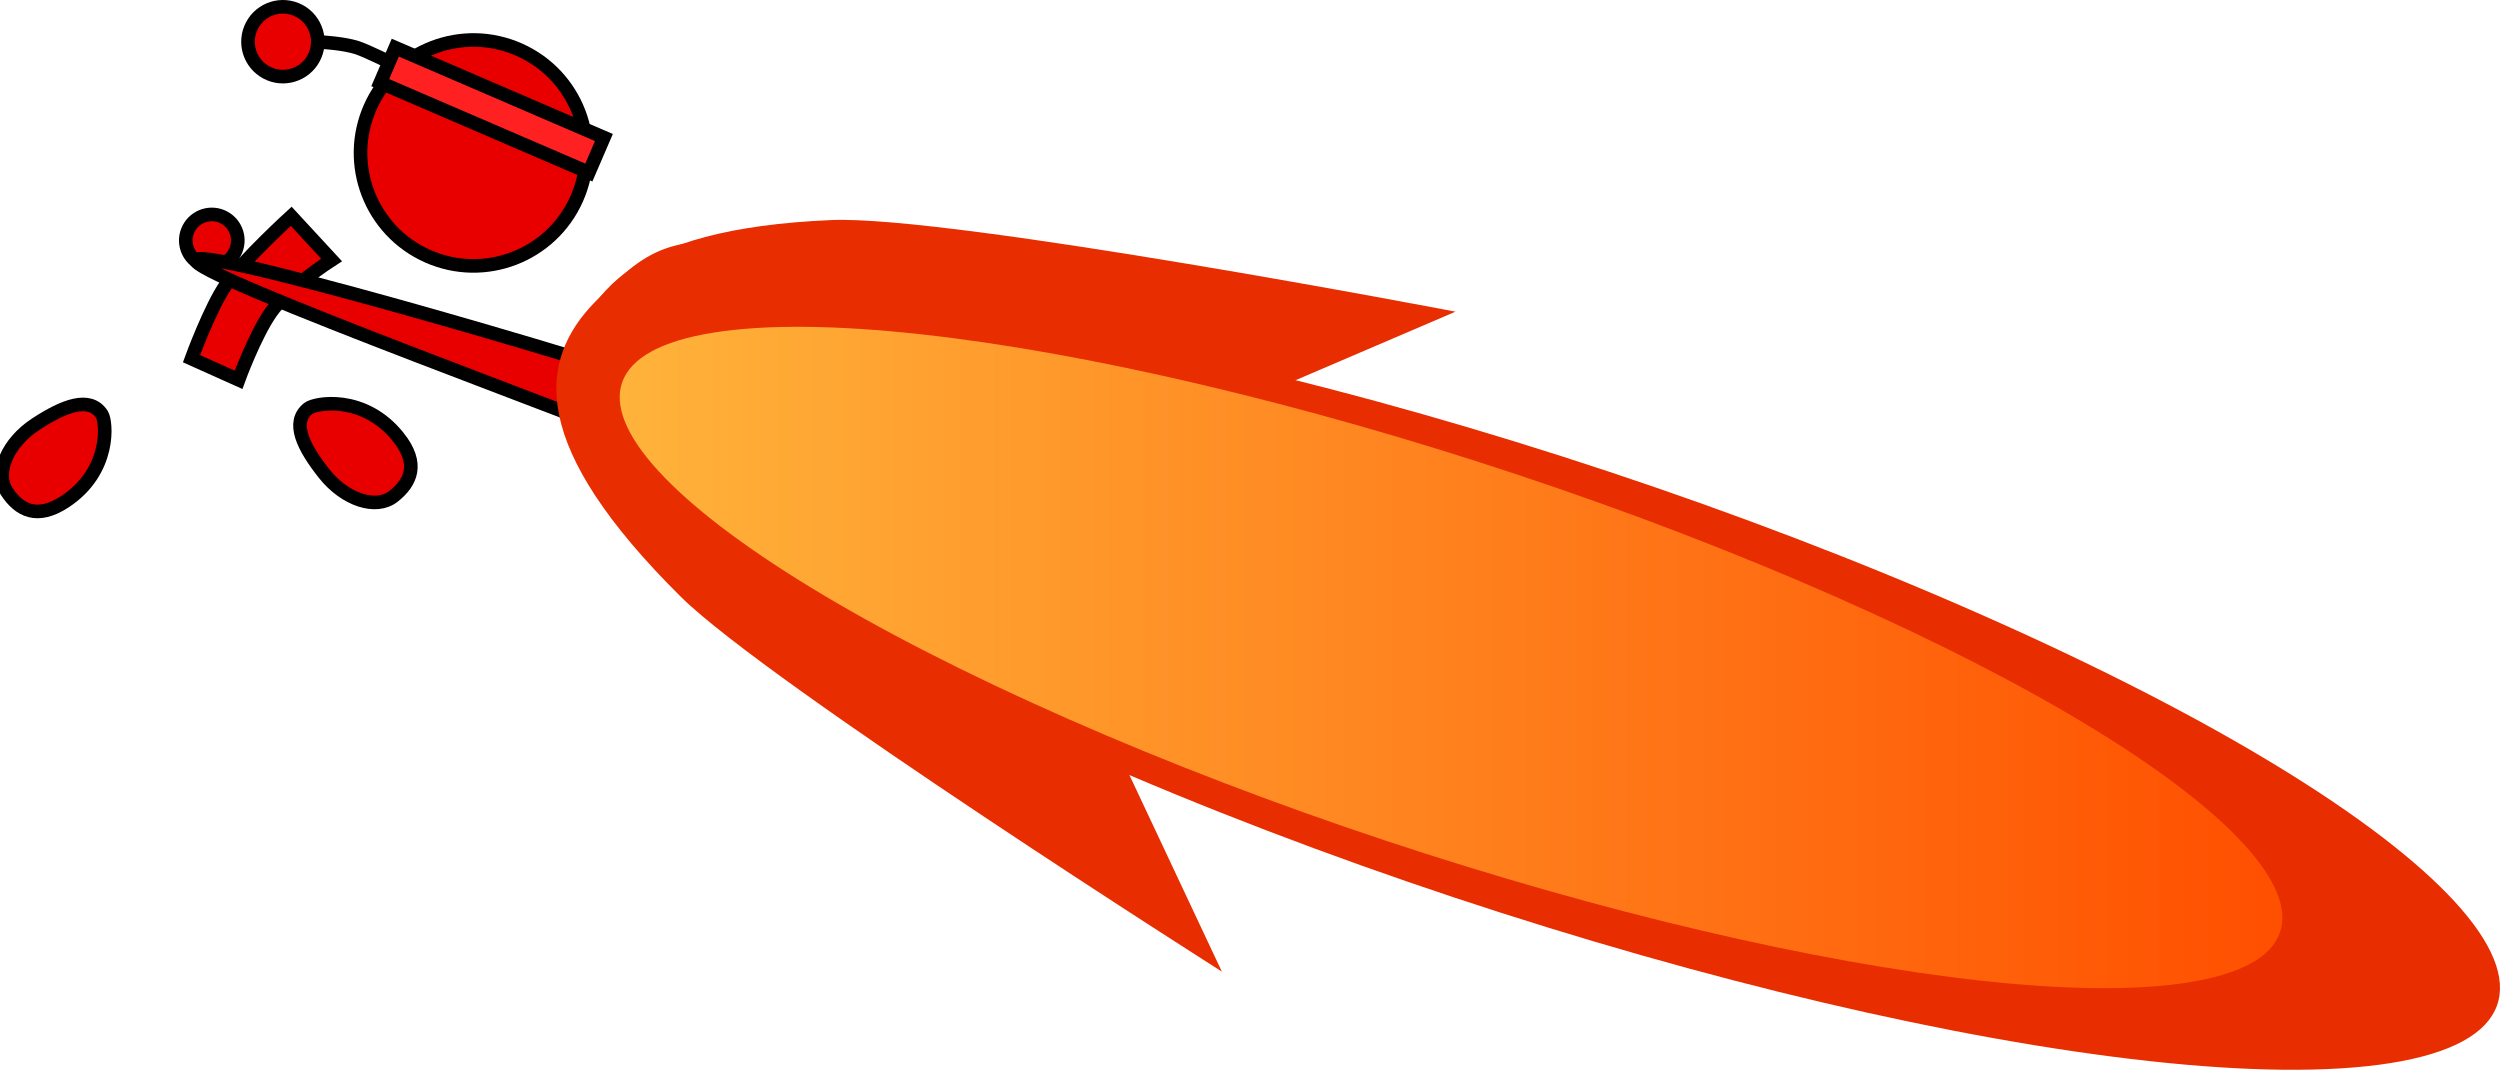 <svg version="1.1" xmlns="http://www.w3.org/2000/svg" xmlns:xlink="http://www.w3.org/1999/xlink" width="367.612" height="157.308" viewBox="0,0,367.612,157.308"><defs><linearGradient x1="284.314" y1="242.32" x2="528.801" y2="242.32" gradientUnits="userSpaceOnUse" id="color-1"><stop offset="0" stop-color="#ffb33b"/><stop offset="1" stop-color="#ff4f00"/></linearGradient></defs><g transform="translate(-193.189,-145.639)"><g data-paper-data="{&quot;isPaintingLayer&quot;:true}" fill-rule="nonzero" stroke-linejoin="miter" stroke-miterlimit="10" stroke-dasharray="" stroke-dashoffset="0" style="mix-blend-mode: normal"><path d="M220.948,179.214c0.984,-1.869 3.297,-2.587 5.166,-1.603c1.869,0.984 2.587,3.297 1.603,5.166c-0.984,1.869 -3.297,2.587 -5.166,1.603c-1.869,-0.984 -2.587,-3.297 -1.603,-5.166z" fill="#e80000" stroke="#000000" stroke-width="2" stroke-linecap="butt"/><path d="M221.346,198.384c0,0 2.755,-7.56 5.092,-10.898c2.535,-3.62 9.574,-10.042 9.574,-10.042l5.932,6.423c0,0 -6.416,4.126 -8.892,7.662c-2.41,3.441 -4.785,9.959 -4.785,9.959z" fill="#e80000" stroke="#000000" stroke-width="2" stroke-linecap="butt"/><path d="M251.785,209.952c3.073,3.877 1.855,6.621 -0.716,8.658c-2.57,2.037 -7.145,0.545 -10.218,-3.332c-3.073,-3.877 -4.9,-7.547 -2.329,-9.584c0.993,-0.787 8.19,-2.144 13.263,4.258z" data-paper-data="{&quot;index&quot;:null}" fill="#e80000" stroke="#000000" stroke-width="2" stroke-linecap="butt"/><path d="M240.628,151.845c0,0 3.058,0.169 5.002,0.78c1.54,0.484 5.733,2.596 5.733,2.596" data-paper-data="{&quot;index&quot;:null}" fill="none" stroke="#000000" stroke-width="2" stroke-linecap="round"/><path d="M230.248,149.382c1.321,-2.509 4.425,-3.472 6.933,-2.151c2.509,1.321 3.472,4.425 2.151,6.933c-1.321,2.509 -4.425,3.472 -6.933,2.151c-2.509,-1.321 -3.472,-4.425 -2.151,-6.933z" data-paper-data="{&quot;index&quot;:null}" fill="#e80000" stroke="#000000" stroke-width="2" stroke-linecap="butt"/><path d="M247.641,161.377c3.73,-8.379 13.546,-12.149 21.925,-8.419c8.379,3.73 12.149,13.546 8.419,21.925c-3.73,8.379 -13.546,12.149 -21.925,8.419c-8.379,-3.73 -12.149,-13.546 -8.419,-21.925z" data-paper-data="{&quot;index&quot;:null}" fill="#e80000" stroke="#000000" stroke-width="2" stroke-linecap="butt"/><path d="M249.101,157.79l2.216,-5.143l30.674,13.217l-2.216,5.143z" data-paper-data="{&quot;index&quot;:null}" fill="#ff2121" stroke="#000000" stroke-width="2" stroke-linecap="butt"/><path d="M289.323,211.514c-2.067,-1.627 -68.933,-25.608 -67.306,-27.674c1.627,-2.067 71.131,18.563 73.198,20.19c2.067,1.627 2.423,4.622 0.796,6.688c-1.627,2.067 -4.622,2.423 -6.688,0.796z" fill="#e80000" stroke="#000000" stroke-width="2" stroke-linecap="butt"/><path d="M202.75,219.397c-4.134,2.718 -6.759,1.262 -8.561,-1.479c-1.802,-2.74 0.089,-7.165 4.223,-9.883c4.134,-2.718 7.95,-4.213 9.752,-1.473c0.696,1.058 1.411,8.347 -5.414,12.835z" data-paper-data="{&quot;index&quot;:null}" fill="#e80000" stroke="#000000" stroke-width="2" stroke-linecap="butt"/><path d="M307.567,182.361c15.814,3.269 23.845,18.02 23.845,18.02l41.445,88.126c0,0 -66.671,-42.318 -79.608,-55.166c-22.058,-21.907 -21.341,-34.462 -12.405,-43.467c7.015,-7.069 10.909,-10.783 26.723,-7.514z" data-paper-data="{&quot;index&quot;:null}" fill="#e82d00" stroke="#000000" stroke-width="0" stroke-linecap="butt"/><path d="M277.353,202.229c0.074,-12.987 8.158,-22.964 38.103,-24.231c17.563,-0.743 91.76,13.47 91.76,13.47l-88.325,37.843c0,0 -15.527,5.577 -28.506,-2.905c-12.979,-8.482 -13.09,-13.982 -13.032,-24.177z" data-paper-data="{&quot;index&quot;:null}" fill="#e82d00" stroke="#000000" stroke-width="0" stroke-linecap="butt"/><path d="M352.77,256.799c-69.735,-30.728 -96.863,-60.329 -60.591,-66.116c36.272,-5.787 122.208,14.431 191.943,45.159c69.735,30.728 96.863,60.329 60.591,66.116c-36.272,5.787 -122.208,-14.431 -191.943,-45.159z" fill="#e82d00" stroke="none" stroke-width="0" stroke-linecap="butt"/><path d="M350.16,251.318c-59.883,-26.387 -83.178,-51.806 -52.031,-56.776c31.147,-4.97 104.942,12.392 164.826,38.779c59.883,26.387 83.178,51.806 52.031,56.776c-31.147,4.97 -104.942,-12.392 -164.826,-38.779z" fill="url(#color-1)" stroke="none" stroke-width="0" stroke-linecap="butt"/></g></g></svg>